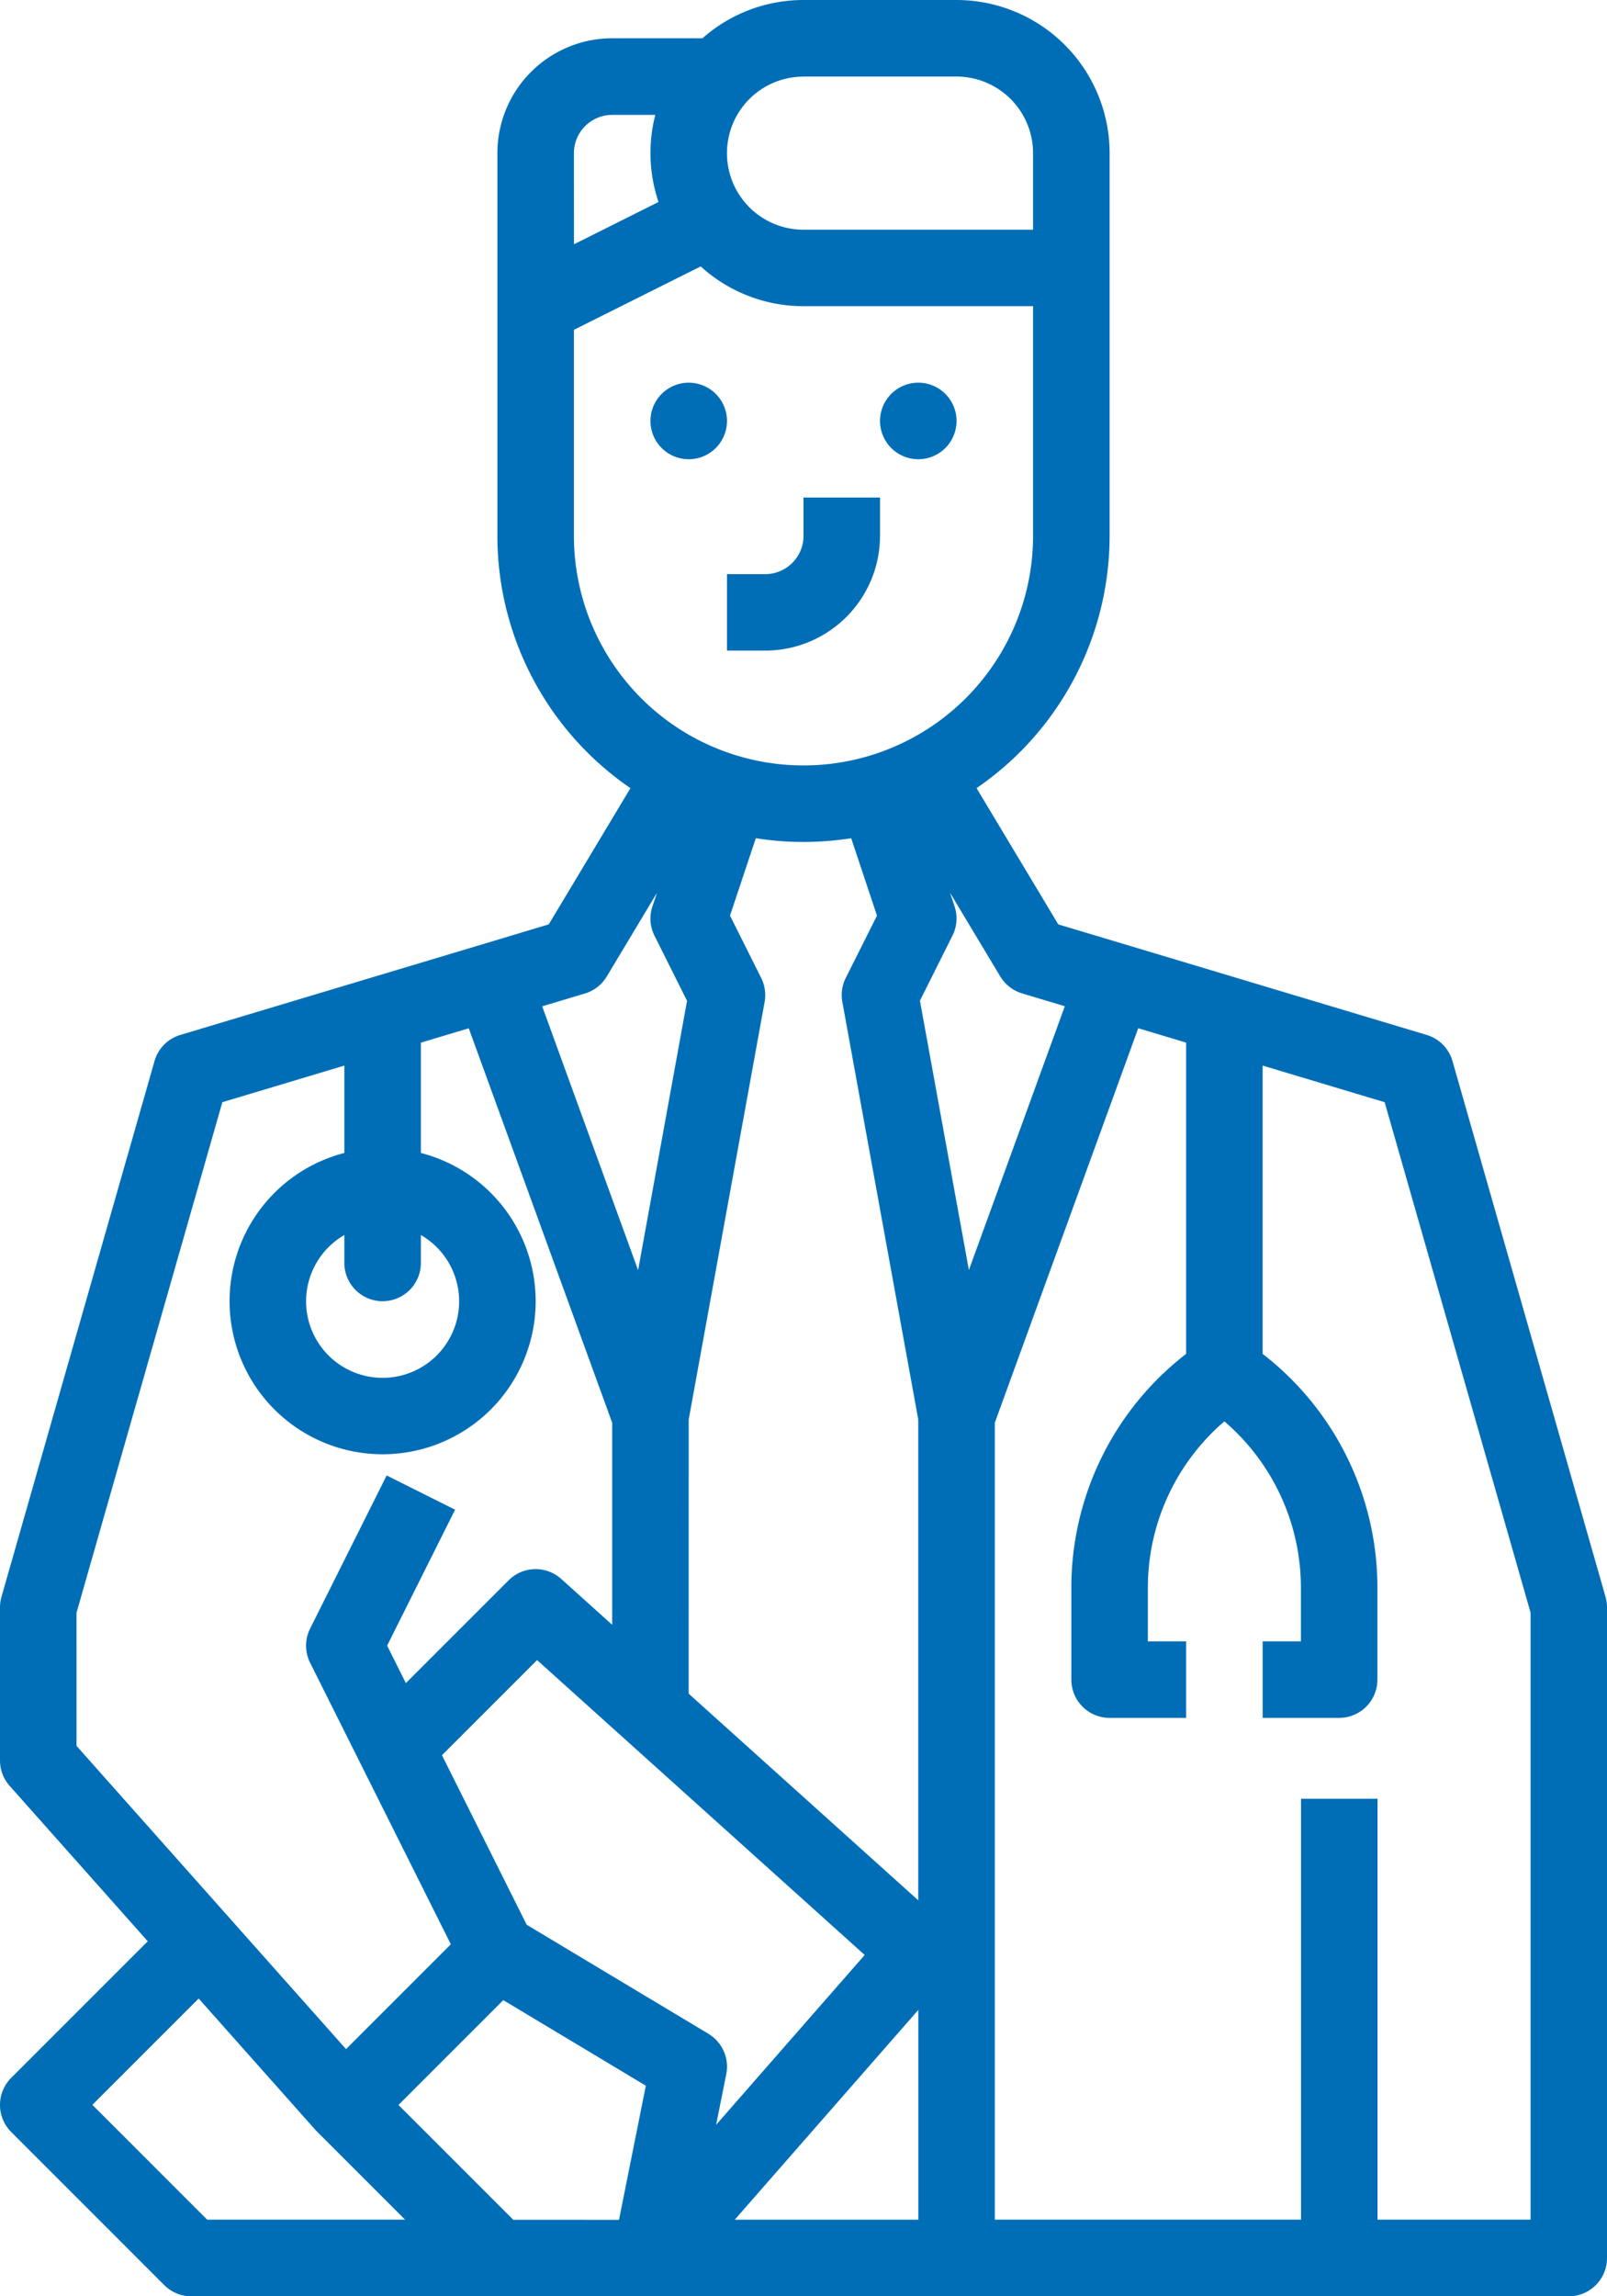 <svg id="noun-physician-3308765" xmlns="http://www.w3.org/2000/svg" width="99.667" height="142.38" viewBox="0 0 99.667 142.38">
  <path id="Caminho_1407" data-name="Caminho 1407" d="M319.746,107.373A2.373,2.373,0,1,1,317.373,105a2.373,2.373,0,0,1,2.373,2.373" transform="translate(-274.658 -81.271)" fill="#006eb7"/>
  <path id="Caminho_1408" data-name="Caminho 1408" d="M372.246,107.373A2.373,2.373,0,1,1,369.873,105a2.373,2.373,0,0,1,2.373,2.373" transform="translate(-312.92 -81.271)" fill="#006eb7"/>
  <path id="Caminho_1409" data-name="Caminho 1409" d="M332.5,140.742h2.373a7.125,7.125,0,0,0,7.119-7.119V131.25h-4.746v2.373A2.375,2.375,0,0,1,334.873,136H332.5Z" transform="translate(-287.412 -100.401)" fill="#006eb7"/>
  <path id="Caminho_1410" data-name="Caminho 1410" d="M166.941,149.7l9.492,9.492a2.374,2.374,0,0,0,1.678.695h85.428a2.373,2.373,0,0,0,2.373-2.373V117.169a2.391,2.391,0,0,0-.091-.653l-9.492-33.222a2.374,2.374,0,0,0-1.6-1.62l-22.85-6.855-5.067-8.447h0a18.975,18.975,0,0,0,8.252-15.648V26.995a9.5,9.5,0,0,0-9.492-9.492h-9.492a9.453,9.453,0,0,0-6.268,2.373h-5.6a7.125,7.125,0,0,0-7.119,7.119v23.73a18.975,18.975,0,0,0,8.252,15.648l-5.067,8.447-22.85,6.855h0a2.375,2.375,0,0,0-1.6,1.621l-9.492,33.222a2.39,2.39,0,0,0-.091.653v9.492a2.369,2.369,0,0,0,.6,1.576l8.564,9.634-8.469,8.469a2.373,2.373,0,0,0,0,3.356Zm31.136,5.441-7.119-7.119,6.5-6.5,8.842,5.305-1.663,8.317Zm10.882-49.619,4.708-25.892a2.372,2.372,0,0,0-.213-1.486l-1.933-3.867,1.6-4.8h0a18.97,18.97,0,0,0,5.915,0l1.6,4.8L218.7,78.139h0a2.371,2.371,0,0,0-.213,1.486l4.708,25.892v29.816l-14.238-12.814ZM223.2,155.136H211.815L223.2,142.128Zm-3.327-16.413-9.213,10.529.628-3.143h0a2.375,2.375,0,0,0-1.106-2.5l-11.273-6.763-5.253-10.508,5.9-5.9Zm41.3-21.222v37.634h-9.492v-26.1h-4.746v26.1H227.944V105.72l8.895-24.46,2.97.891v19.3h0a18.317,18.317,0,0,0-7.119,14.515v5.682a2.373,2.373,0,0,0,2.373,2.373h4.746v-4.746h-2.373v-3.309a13.584,13.584,0,0,1,4.746-10.33,13.583,13.583,0,0,1,4.746,10.33v3.309h-2.373v4.746H249.3a2.373,2.373,0,0,0,2.373-2.373v-5.682a18.317,18.317,0,0,0-7.119-14.515V83.575l7.567,2.27ZM229.634,79.1l2.651.795-5.949,16.357-3.036-16.7,2.019-4.038a2.371,2.371,0,0,0,.129-1.812l-.283-.848,3.116,5.192a2.373,2.373,0,0,0,1.353,1.051ZM216.078,22.25h9.492A4.753,4.753,0,0,1,230.316,27v4.746H216.078a4.746,4.746,0,1,1,0-9.492ZM201.84,27a2.375,2.375,0,0,1,2.373-2.373h2.674a9.481,9.481,0,0,0,.2,5.4l-5.245,2.623Zm0,23.73V37.954l7.864-3.931a9.451,9.451,0,0,0,6.374,2.465h14.238V50.726a14.238,14.238,0,0,1-28.476,0Zm.682,28.376a2.379,2.379,0,0,0,1.353-1.052l3.116-5.192-.283.848a2.371,2.371,0,0,0,.129,1.812l2.019,4.038-3.036,16.7L199.872,79.9ZM189.975,98.185a2.373,2.373,0,0,0,2.373-2.373V94.081a4.746,4.746,0,1,1-4.746,0v1.731a2.373,2.373,0,0,0,2.373,2.373ZM170.991,117.5l9.044-31.654,7.567-2.27v5.417a9.492,9.492,0,1,0,4.746,0v-6.84l2.97-.891,8.895,24.46v12.526l-3.159-2.842h0a2.373,2.373,0,0,0-3.265.086l-6.373,6.373-1.161-2.322,4.215-8.431-4.245-2.123-4.746,9.492h0a2.369,2.369,0,0,0,0,2.123l8.727,17.454-6.5,6.5-16.714-18.8Zm7.576,23.924,7.261,8.169c.031.035.065.067.1.1l0,0,5.442,5.441H179.093l-7.119-7.119Z" transform="translate(-166.245 -17.503)" fill="#006eb7"/>
</svg>
